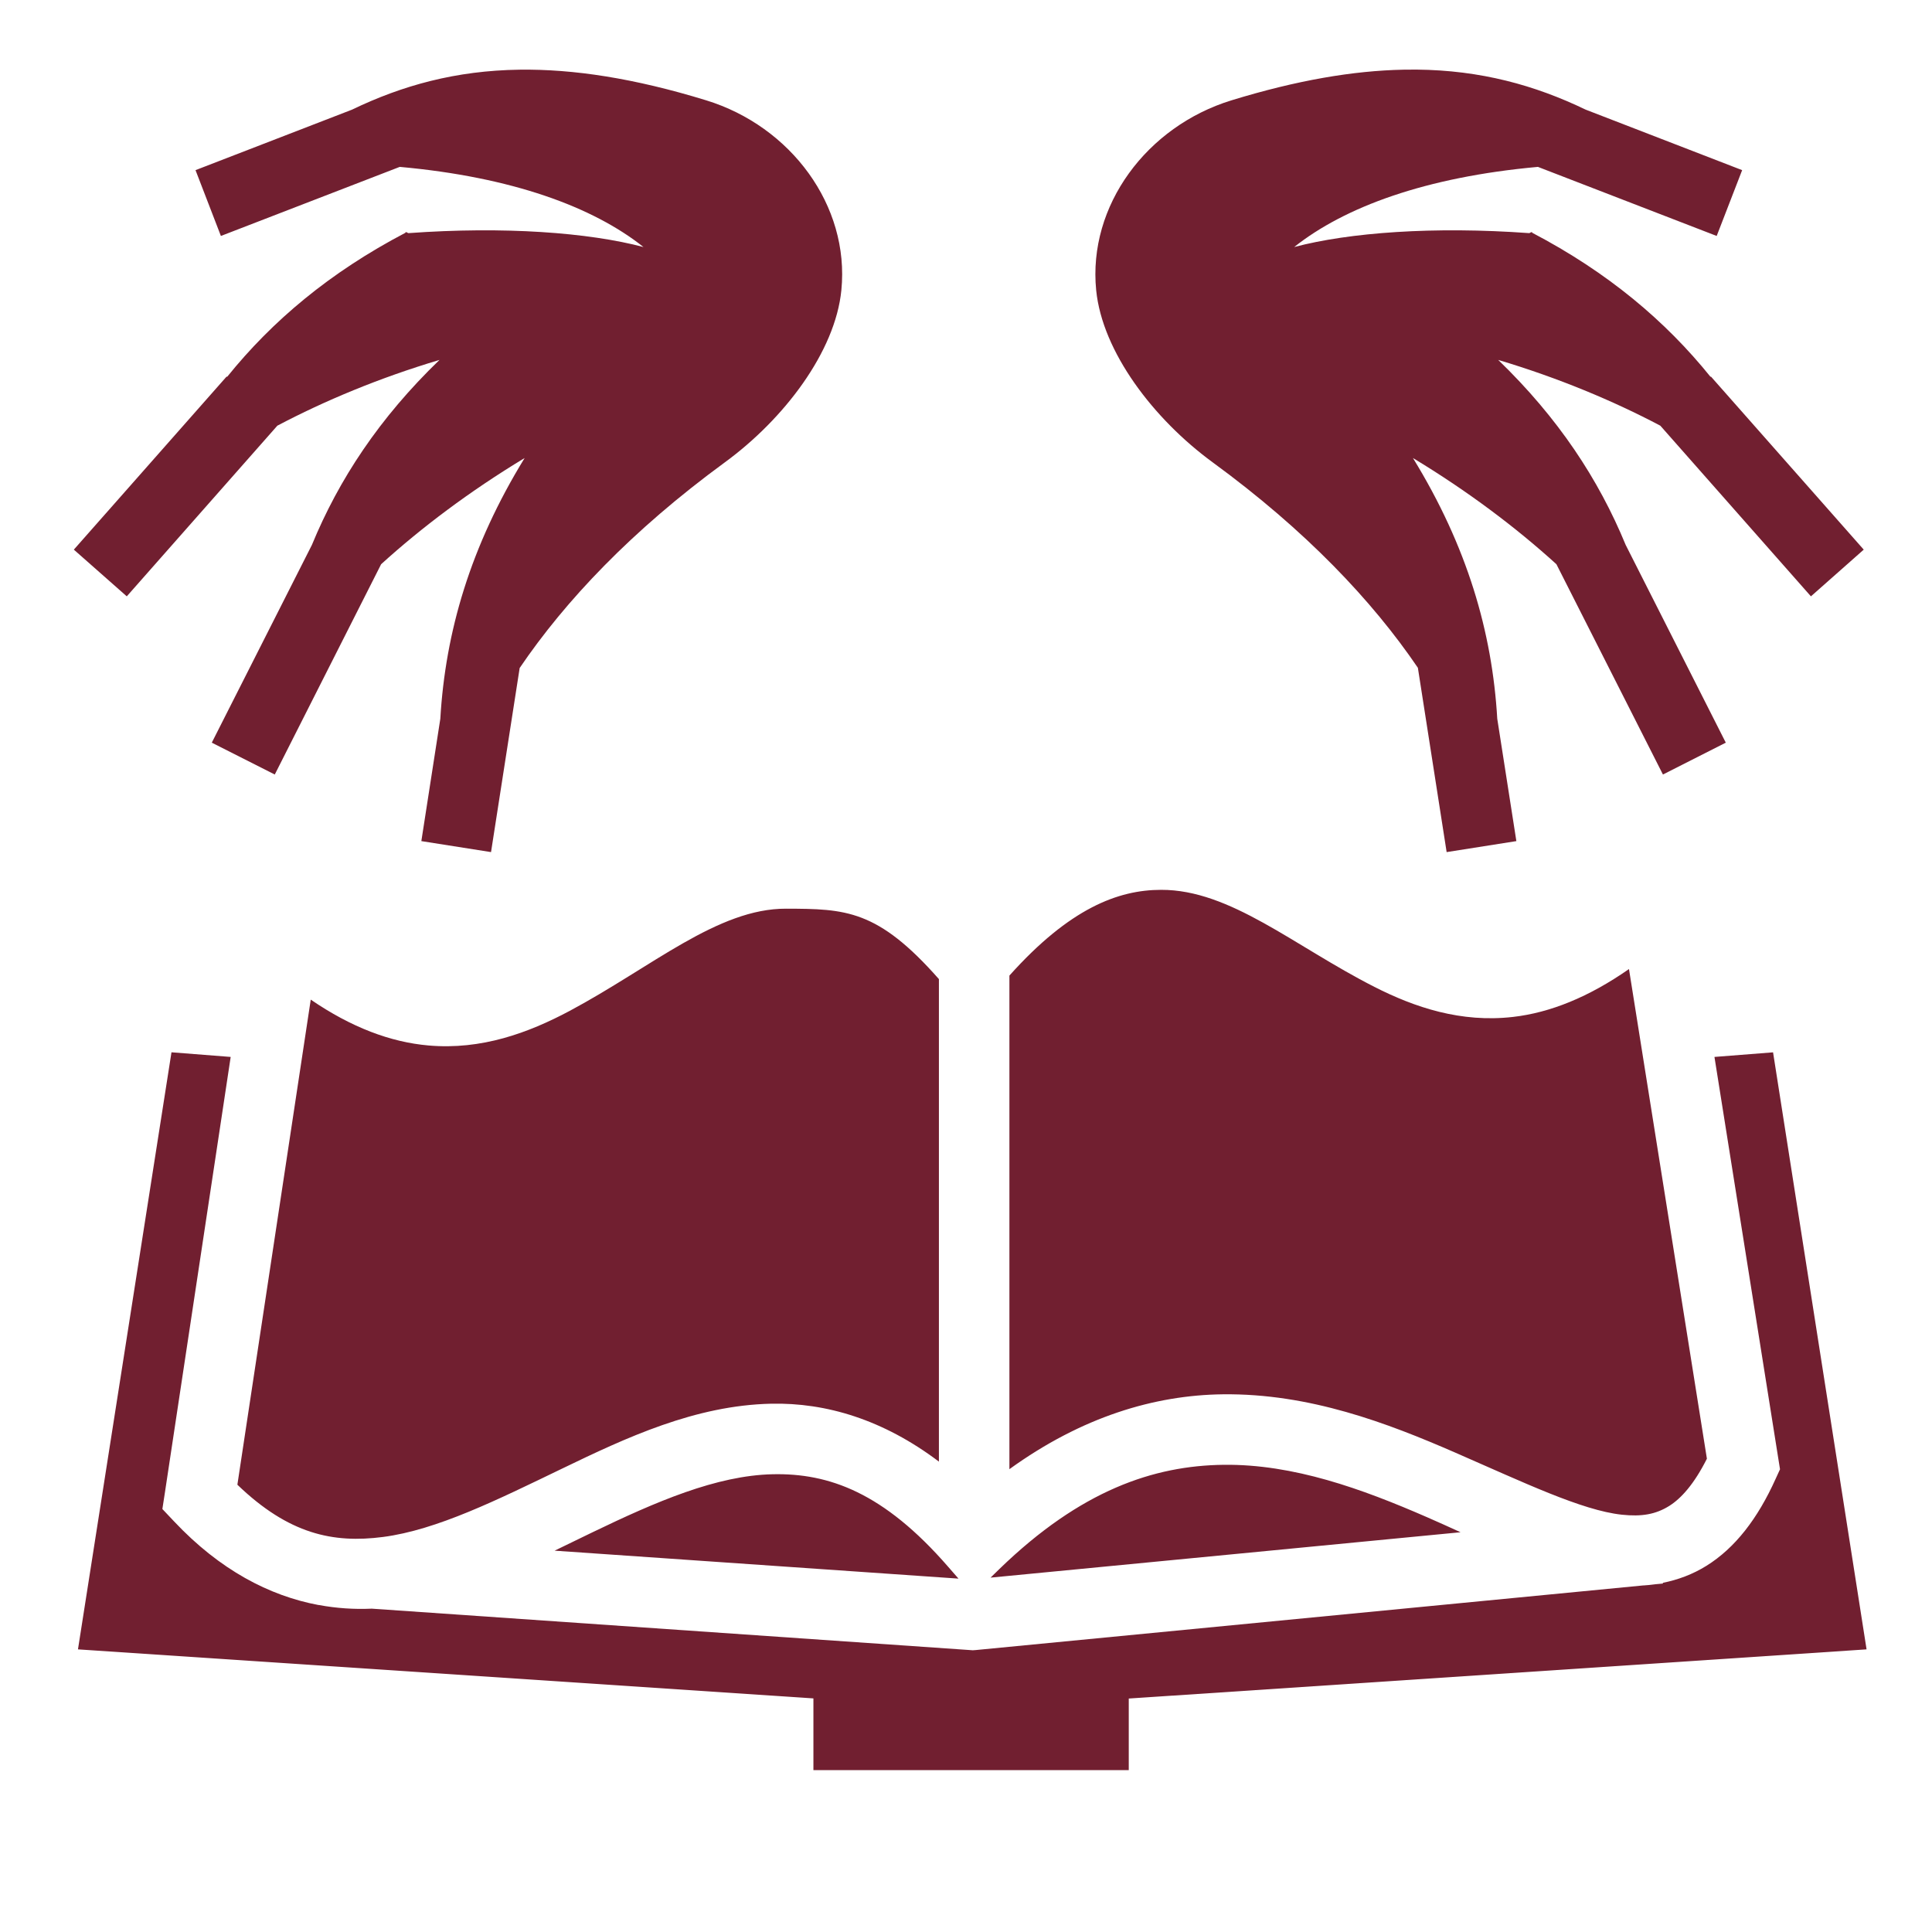 <svg width="45" height="45" viewBox="0 0 45 45" fill="none" xmlns="http://www.w3.org/2000/svg">
<path d="M32.989 1.621C32.889 1.62 32.789 1.621 32.687 1.623C31.521 1.647 30.21 1.868 28.683 2.337C26.714 2.942 25.336 4.788 25.532 6.759C25.675 8.195 26.867 9.76 28.246 10.769C30.414 12.355 31.963 13.991 33.025 15.554L33.695 19.847L35.319 19.591L34.874 16.741C34.756 14.719 34.172 12.723 32.91 10.668C34.188 11.44 35.315 12.29 36.252 13.142L38.733 18.04L40.197 17.298L37.865 12.692C37.237 11.167 36.296 9.735 34.896 8.383C36.299 8.802 37.575 9.336 38.672 9.915L42.18 13.89L43.41 12.802L39.85 8.77L39.842 8.778C38.792 7.475 37.45 6.345 35.689 5.422V5.414C35.665 5.392 35.64 5.43 35.618 5.43C33.394 5.269 31.423 5.415 30.144 5.754C31.32 4.82 33.203 4.124 35.821 3.887L39.985 5.496L40.578 3.963L36.942 2.557L36.934 2.554C35.75 1.984 34.488 1.635 32.989 1.621ZM12.099 1.623C10.619 1.644 9.371 1.989 8.199 2.554L4.554 3.963L5.145 5.496L9.311 3.887C11.928 4.124 13.813 4.82 14.988 5.754C13.71 5.415 11.738 5.269 9.515 5.43C9.492 5.43 9.468 5.392 9.443 5.414V5.422C7.682 6.345 6.34 7.475 5.29 8.778L5.279 8.77L1.72 12.802L2.953 13.89L6.46 9.915C7.558 9.336 8.833 8.802 10.237 8.383C8.836 9.735 7.893 11.167 7.265 12.692L4.933 17.298L6.4 18.04L8.877 13.142C9.815 12.29 10.942 11.44 12.22 10.668C10.958 12.723 10.374 14.719 10.256 16.741L9.814 19.591L11.437 19.847L12.104 15.559C13.166 13.994 14.713 12.357 16.883 10.769C18.262 9.76 19.455 8.195 19.597 6.759C19.793 4.787 18.418 2.942 16.449 2.337C14.77 1.821 13.351 1.606 12.099 1.623H12.099ZM27.046 20.726C26.043 20.726 24.913 21.157 23.511 22.723V34.22C25.202 32.998 26.893 32.495 28.482 32.476C30.503 32.452 32.318 33.147 33.893 33.833C35.468 34.519 36.841 35.18 37.774 35.28C38.24 35.33 38.565 35.272 38.878 35.077C39.158 34.902 39.46 34.566 39.757 33.976L37.942 22.571C37.006 23.224 36.106 23.587 35.242 23.686C34.028 23.826 32.951 23.464 32.012 22.986C30.133 22.03 28.657 20.722 27.046 20.726L27.046 20.726ZM18.312 21.165C16.719 21.158 15.184 22.523 13.266 23.547C12.307 24.058 11.214 24.46 9.979 24.351C9.098 24.274 8.184 23.931 7.238 23.283L5.529 34.582C6.726 35.733 7.757 35.95 8.921 35.799C10.175 35.636 11.587 34.933 13.088 34.209C14.588 33.484 16.191 32.734 17.96 32.695C19.241 32.667 20.573 33.065 21.869 34.044V22.805C20.44 21.183 19.691 21.169 18.312 21.165V21.165ZM3.994 24.511L1.816 38.417L18.946 39.559V41.229H26.291V39.562L43.476 38.417L41.298 24.511L39.933 24.618L41.421 33.978L41.46 34.222L41.358 34.445C40.94 35.373 40.414 36.054 39.749 36.469C39.427 36.67 39.082 36.797 38.73 36.867L38.733 36.884L38.557 36.9C38.55 36.901 38.542 36.902 38.535 36.903C38.451 36.915 38.367 36.922 38.282 36.928H38.271L22.726 38.433L22.657 38.438L22.591 38.433L8.663 37.469H8.655C8.25 37.487 7.839 37.46 7.427 37.384C7.424 37.383 7.421 37.384 7.419 37.384C6.274 37.17 5.119 36.567 4.057 35.439L3.782 35.148L3.843 34.752L5.373 24.618L3.994 24.51V24.511ZM28.501 34.118C26.875 34.138 25.177 34.705 23.277 36.546L23.072 36.746L34.019 35.689C33.761 35.571 33.502 35.453 33.237 35.338C31.72 34.677 30.128 34.099 28.502 34.118H28.501ZM17.996 34.338C16.686 34.367 15.277 34.978 13.802 35.689C13.51 35.83 13.214 35.974 12.918 36.118L22.325 36.769L22.085 36.494C20.583 34.764 19.306 34.309 17.996 34.338V34.338Z" fill="#711F30"/>
</svg>
